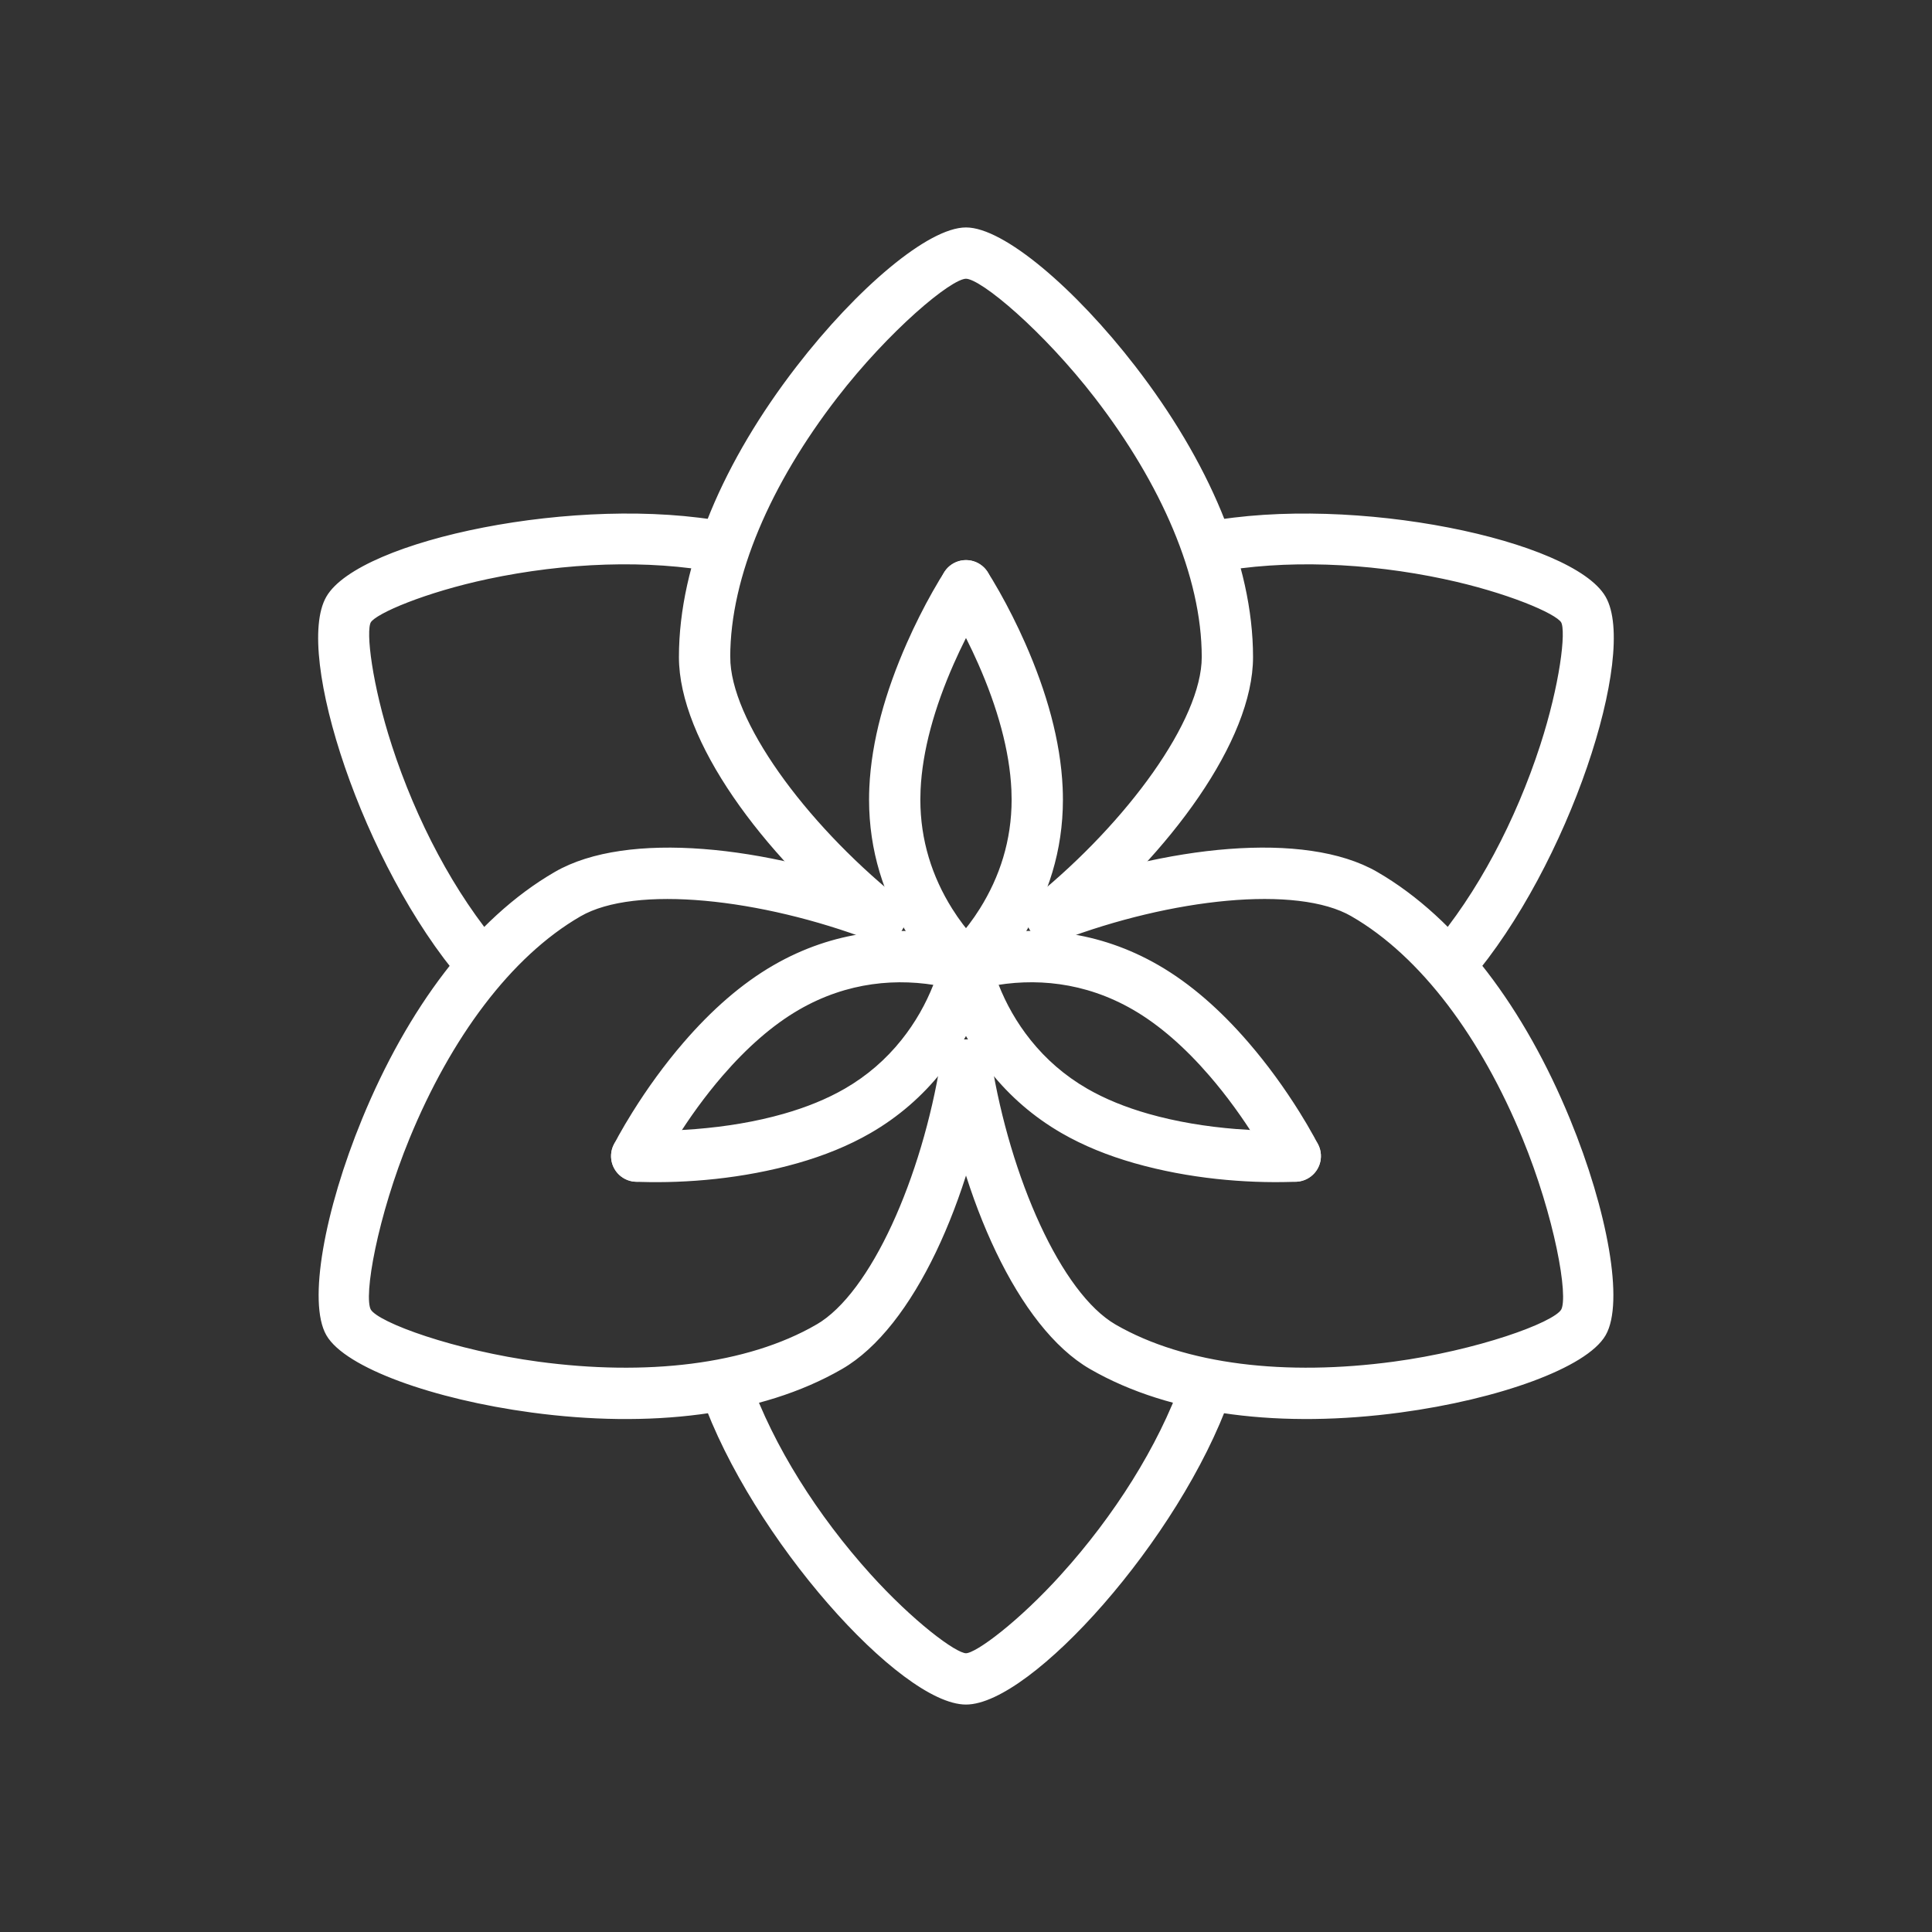 <svg id="svg" fill="#fff" stroke="#fff" width="200" height="200" version="1.1" viewBox="144 144 512 512" xmlns="http://www.w3.org/2000/svg">
    <rect x="144" y="144" width="512" height="512" fill="#333333" stroke="none"/>
    <g id="IconSvg_bgCarrier" stroke-width="0"></g>
    <g id="IconSvg_tracerCarrier" stroke-linecap="round" stroke-linejoin="round" stroke="#CCCCCC" stroke-width="0">
      <g xmlns="http://www.w3.org/2000/svg" fill-rule="evenodd">
  <path d="m526.88 296.98c16.414 3.496 29.801 9.141 31.277 11.703 1.48 2.562-0.324 16.988-5.508 32.957-6.469 19.93-16.664 39.422-29.055 53.832-2.266 2.637-1.965 6.613 0.672 8.879 2.637 2.269 6.613 1.969 8.879-0.668 26.195-30.473 44.41-86.598 35.922-101.3-8.484-14.695-66.16-26.984-105.64-19.551-3.418 0.645-5.668 3.934-5.023 7.352 0.641 3.418 3.934 5.668 7.352 5.027 18.672-3.516 40.641-2.602 61.125 1.766zm-101.25 264.57c-11.188 12.383-22.695 21.078-25.633 21.078-2.949 0-14.5-8.734-25.711-21.164-13.992-15.508-25.77-34.027-32.086-51.922-1.16-3.281-4.758-5-8.035-3.844-3.281 1.16-5 4.758-3.844 8.035 13.363 37.84 52.746 81.492 69.676 81.492 16.879 0 56.148-43.465 69.578-81.223 1.164-3.277-0.547-6.879-3.824-8.043-3.277-1.168-6.879 0.543-8.043 3.82-6.352 17.855-18.121 36.32-32.078 51.77zm-178.29-219.91c-5.184-15.969-6.992-30.398-5.512-32.961 1.48-2.57 14.914-8.227 31.363-11.723 20.539-4.363 42.547-5.266 61.23-1.711 3.418 0.648 6.715-1.594 7.363-5.012 0.652-3.414-1.59-6.711-5.008-7.363-39.508-7.512-97.355 4.781-105.86 19.512-8.488 14.703 9.73 70.84 35.93 101.31 2.269 2.637 6.246 2.938 8.883 0.668 2.637-2.266 2.938-6.242 0.668-8.879-12.391-14.41-22.59-33.902-29.059-53.84z"></path>
  <path d="m337.02 318.13c0-21.535 10.855-46.234 28.422-69 13.637-17.672 30.293-31.762 34.555-31.762 4.258 0 20.914 14.09 34.551 31.762 17.566 22.766 28.426 47.465 28.426 69 0 16.949-19.93 44.07-44.227 63.863-2.695 2.199-3.102 6.164-0.906 8.863 2.199 2.695 6.164 3.102 8.859 0.902 27.012-22.004 48.867-51.746 48.867-73.629 0-24.777-11.934-51.926-31.047-76.695-16.035-20.777-34.812-36.66-44.523-36.66-9.715 0-28.492 15.883-44.523 36.66-19.117 24.77-31.051 51.918-31.051 76.695 0 21.883 21.855 51.625 48.867 73.629 2.695 2.199 6.664 1.793 8.859-0.902 2.195-2.699 1.793-6.664-0.906-8.863-24.297-19.793-44.223-46.914-44.223-63.863z"></path>
  <path d="m502.39 386.39c18.652 10.766 34.613 32.52 45.543 59.117 8.484 20.645 12.359 42.113 10.23 45.801-2.129 3.691-22.66 11.07-44.781 14.043-28.5 3.832-55.316 0.883-73.969-9.883-14.676-8.477-28.199-39.293-33.195-70.234-0.555-3.434-3.785-5.766-7.219-5.211-3.434 0.555-5.769 3.785-5.215 7.219 5.551 34.395 20.383 68.195 39.332 79.133 21.457 12.391 50.934 15.629 81.945 11.461 26.012-3.5 49.152-11.816 54.012-20.227 4.856-8.414 0.488-32.617-9.488-56.891-11.895-28.938-29.441-52.848-50.898-65.238-18.949-10.938-55.633-6.883-88.195 5.504-3.25 1.238-4.883 4.875-3.648 8.129 1.238 3.25 4.875 4.883 8.125 3.644 29.293-11.145 62.742-14.844 77.422-6.367z"></path>
  <path d="m360.59 495.47c-18.652 10.766-45.469 13.715-73.969 9.883-22.121-2.973-42.652-10.352-44.781-14.043-2.129-3.688 1.746-25.156 10.23-45.801 10.934-26.598 26.895-48.352 45.543-59.117 14.68-8.477 48.129-4.777 77.422 6.367 3.25 1.238 6.887-0.395 8.125-3.644 1.238-3.254-0.395-6.891-3.648-8.129-32.559-12.387-69.246-16.441-88.195-5.504-21.457 12.391-39 36.301-50.895 65.238-9.98 24.273-14.348 48.477-9.492 56.891 4.859 8.41 28.004 16.727 54.016 20.227 31.008 4.168 60.484 0.93 81.941-11.461 18.949-10.938 33.781-44.738 39.332-79.133 0.555-3.434-1.777-6.664-5.211-7.219-3.434-0.555-6.668 1.777-7.223 5.211-4.992 30.941-18.516 61.758-33.195 70.234z"></path>
  <path d="m396.52 392.62c-14.871-3-31.426-1.551-47.289 7.606-8.457 4.883-16.352 11.848-23.688 20.352-5.078 5.883-9.598 12.164-13.516 18.441-1.375 2.199-2.578 4.25-3.606 6.098-0.629 1.129-1.062 1.953-1.305 2.43-1.566 3.102-0.32 6.891 2.785 8.457 3.106 1.57 6.891 0.324 8.461-2.781 0.164-0.328 0.523-1.008 1.066-1.988 0.926-1.664 2.023-3.531 3.281-5.547 3.598-5.762 7.746-11.527 12.367-16.883 6.484-7.512 13.352-13.57 20.449-17.668 12.867-7.43 26.391-8.613 38.504-6.172 1.953 0.395 3.289 0.77 3.891 0.98 3.285 1.148 6.875-0.578 8.023-3.863 1.148-3.281-0.578-6.875-3.863-8.023-1.125-0.395-3.016-0.926-5.562-1.438z"></path>
  <path d="m313.71 456.72c12.164 0.367 27.023-0.82 41.488-4.938 7.043-2.008 13.496-4.621 19.219-7.926 7.418-4.285 13.609-9.723 18.664-16.031 7.914-9.875 11.797-19.754 13.105-26.656 0.645-3.418-1.602-6.711-5.019-7.356-3.418-0.648-6.711 1.598-7.356 5.016-0.215 1.125-0.832 3.363-2 6.332-1.984 5.039-4.793 10.09-8.559 14.789-4.106 5.125-9.113 9.523-15.137 13-4.762 2.75-10.266 4.981-16.367 6.719-7.371 2.098-15.312 3.402-23.398 4.047-5.543 0.445-10.434 0.531-14.262 0.414-0.512-0.016-0.852-0.027-1-0.039-3.473-0.191-6.445 2.465-6.641 5.938-0.195 3.473 2.461 6.445 5.934 6.641 0.258 0.012 0.703 0.031 1.328 0.051z"></path>
  <path d="m491.58 445.11c-1.027-1.848-2.231-3.898-3.602-6.098-3.922-6.277-8.441-12.559-13.52-18.441-7.336-8.504-15.23-15.469-23.688-20.352-15.863-9.156-32.418-10.605-47.289-7.606-2.547 0.512-4.438 1.043-5.562 1.438-3.281 1.148-5.012 4.742-3.863 8.023 1.148 3.285 4.742 5.012 8.023 3.863 0.602-0.211 1.941-0.586 3.891-0.98 12.113-2.441 25.637-1.258 38.504 6.172 7.098 4.098 13.969 10.156 20.449 17.668 4.621 5.356 8.77 11.121 12.367 16.883 1.258 2.016 2.356 3.883 3.281 5.547 0.543 0.98 0.902 1.66 1.07 1.988 1.566 3.106 5.352 4.352 8.457 2.781 3.106-1.566 4.352-5.356 2.785-8.457-0.238-0.477-0.676-1.301-1.305-2.43z"></path>
  <path d="m406.91 427.82c5.055 6.309 11.246 11.746 18.668 16.031 5.723 3.305 12.172 5.918 19.215 7.926 14.469 4.117 29.324 5.305 41.488 4.938 0.625-0.02 1.07-0.039 1.328-0.051 3.473-0.195 6.129-3.168 5.934-6.641s-3.168-6.129-6.641-5.938c-0.148 0.012-0.488 0.023-1 0.039-3.824 0.117-8.719 0.031-14.262-0.414-8.086-0.645-16.027-1.949-23.395-4.047-6.106-1.738-11.609-3.969-16.371-6.719-6.023-3.477-11.031-7.875-15.137-13-3.766-4.699-6.574-9.75-8.555-14.789-1.168-2.969-1.789-5.207-2-6.332-0.648-3.418-3.941-5.664-7.359-5.016-3.418 0.645-5.664 3.938-5.016 7.356 1.305 6.902 5.188 16.781 13.102 26.656z"></path>
  <path d="m399.96 399.98-2.117 5.934c6.609 2.359 11.555-6.141 6.262-10.691-0.328-0.277-1.246-1.164-2.391-2.43-1.977-2.184-3.965-4.777-5.828-7.75-5.309-8.484-8.484-18.227-8.484-29.133 0-0.852 0.02-1.719 0.059-2.594 0.477-10.512 3.719-22.016 8.852-33.633 1.98-4.481 4.102-8.66 6.219-12.414 1.258-2.227 2.219-3.797 2.734-4.586 1.906-2.91 1.094-6.812-1.816-8.719-2.91-1.906-6.812-1.09-8.719 1.816-0.664 1.016-1.77 2.82-3.168 5.301-2.312 4.094-4.617 8.637-6.769 13.512-5.711 12.926-9.359 25.855-9.914 38.156-0.047 1.062-0.07 2.117-0.07 3.16 0 13.441 3.91 25.441 10.402 35.816 3.91 6.246 7.871 10.621 10.68 13.043l4.109-4.773 2.117-5.934c-7.934-2.832-12.18 9-4.293 11.844 3.379 1.18 6.969-0.551 8.117-3.832 1.148-3.281-0.582-6.875-3.863-8.023 0.023 0.008-2.117 5.93-2.117 5.93z"></path>
  <path d="m397.46 307.27c2.117 3.754 4.242 7.934 6.219 12.414 5.133 11.617 8.375 23.121 8.852 33.633 0.039 0.875 0.059 1.742 0.059 2.594 0 10.906-3.176 20.652-8.484 29.133-1.863 2.977-3.856 5.566-5.832 7.754-1.145 1.266-1.988 2.082-2.387 2.426-2.637 2.266-2.934 6.242-0.664 8.879 2.266 2.637 6.242 2.934 8.879 0.668 2.809-2.418 6.766-6.797 10.676-13.039 6.496-10.375 10.406-22.379 10.406-35.82 0-1.043-0.023-2.098-0.07-3.16-0.555-12.301-4.199-25.23-9.91-38.156-2.156-4.875-4.461-9.418-6.769-13.512-1.402-2.481-2.508-4.285-3.172-5.301-1.902-2.906-5.809-3.723-8.719-1.816-2.906 1.906-3.723 5.809-1.816 8.719 0.516 0.789 1.477 2.359 2.734 4.586z"></path>
 </g>

      </g>
     <g id="IconSvg_iconCarrier">
      <g xmlns="http://www.w3.org/2000/svg" fill-rule="evenodd">
  <path d="m526.88 296.98c16.414 3.496 29.801 9.141 31.277 11.703 1.48 2.562-0.324 16.988-5.508 32.957-6.469 19.93-16.664 39.422-29.055 53.832-2.266 2.637-1.965 6.613 0.672 8.879 2.637 2.269 6.613 1.969 8.879-0.668 26.195-30.473 44.41-86.598 35.922-101.3-8.484-14.695-66.16-26.984-105.64-19.551-3.418 0.645-5.668 3.934-5.023 7.352 0.641 3.418 3.934 5.668 7.352 5.027 18.672-3.516 40.641-2.602 61.125 1.766zm-101.25 264.57c-11.188 12.383-22.695 21.078-25.633 21.078-2.949 0-14.5-8.734-25.711-21.164-13.992-15.508-25.77-34.027-32.086-51.922-1.16-3.281-4.758-5-8.035-3.844-3.281 1.16-5 4.758-3.844 8.035 13.363 37.84 52.746 81.492 69.676 81.492 16.879 0 56.148-43.465 69.578-81.223 1.164-3.277-0.547-6.879-3.824-8.043-3.277-1.168-6.879 0.543-8.043 3.82-6.352 17.855-18.121 36.32-32.078 51.77zm-178.29-219.91c-5.184-15.969-6.992-30.398-5.512-32.961 1.48-2.57 14.914-8.227 31.363-11.723 20.539-4.363 42.547-5.266 61.23-1.711 3.418 0.648 6.715-1.594 7.363-5.012 0.652-3.414-1.59-6.711-5.008-7.363-39.508-7.512-97.355 4.781-105.86 19.512-8.488 14.703 9.73 70.84 35.93 101.31 2.269 2.637 6.246 2.938 8.883 0.668 2.637-2.266 2.938-6.242 0.668-8.879-12.391-14.41-22.59-33.902-29.059-53.84z"></path>
  <path d="m337.02 318.13c0-21.535 10.855-46.234 28.422-69 13.637-17.672 30.293-31.762 34.555-31.762 4.258 0 20.914 14.09 34.551 31.762 17.566 22.766 28.426 47.465 28.426 69 0 16.949-19.93 44.07-44.227 63.863-2.695 2.199-3.102 6.164-0.906 8.863 2.199 2.695 6.164 3.102 8.859 0.902 27.012-22.004 48.867-51.746 48.867-73.629 0-24.777-11.934-51.926-31.047-76.695-16.035-20.777-34.812-36.66-44.523-36.66-9.715 0-28.492 15.883-44.523 36.66-19.117 24.77-31.051 51.918-31.051 76.695 0 21.883 21.855 51.625 48.867 73.629 2.695 2.199 6.664 1.793 8.859-0.902 2.195-2.699 1.793-6.664-0.906-8.863-24.297-19.793-44.223-46.914-44.223-63.863z"></path>
  <path d="m502.39 386.39c18.652 10.766 34.613 32.52 45.543 59.117 8.484 20.645 12.359 42.113 10.23 45.801-2.129 3.691-22.66 11.07-44.781 14.043-28.5 3.832-55.316 0.883-73.969-9.883-14.676-8.477-28.199-39.293-33.195-70.234-0.555-3.434-3.785-5.766-7.219-5.211-3.434 0.555-5.769 3.785-5.215 7.219 5.551 34.395 20.383 68.195 39.332 79.133 21.457 12.391 50.934 15.629 81.945 11.461 26.012-3.5 49.152-11.816 54.012-20.227 4.856-8.414 0.488-32.617-9.488-56.891-11.895-28.938-29.441-52.848-50.898-65.238-18.949-10.938-55.633-6.883-88.195 5.504-3.25 1.238-4.883 4.875-3.648 8.129 1.238 3.25 4.875 4.883 8.125 3.644 29.293-11.145 62.742-14.844 77.422-6.367z"></path>
  <path d="m360.59 495.47c-18.652 10.766-45.469 13.715-73.969 9.883-22.121-2.973-42.652-10.352-44.781-14.043-2.129-3.688 1.746-25.156 10.23-45.801 10.934-26.598 26.895-48.352 45.543-59.117 14.68-8.477 48.129-4.777 77.422 6.367 3.25 1.238 6.887-0.395 8.125-3.644 1.238-3.254-0.395-6.891-3.648-8.129-32.559-12.387-69.246-16.441-88.195-5.504-21.457 12.391-39 36.301-50.895 65.238-9.98 24.273-14.348 48.477-9.492 56.891 4.859 8.41 28.004 16.727 54.016 20.227 31.008 4.168 60.484 0.93 81.941-11.461 18.949-10.938 33.781-44.738 39.332-79.133 0.555-3.434-1.777-6.664-5.211-7.219-3.434-0.555-6.668 1.777-7.223 5.211-4.992 30.941-18.516 61.758-33.195 70.234z"></path>
  <path d="m396.52 392.62c-14.871-3-31.426-1.551-47.289 7.606-8.457 4.883-16.352 11.848-23.688 20.352-5.078 5.883-9.598 12.164-13.516 18.441-1.375 2.199-2.578 4.25-3.606 6.098-0.629 1.129-1.062 1.953-1.305 2.43-1.566 3.102-0.32 6.891 2.785 8.457 3.106 1.57 6.891 0.324 8.461-2.781 0.164-0.328 0.523-1.008 1.066-1.988 0.926-1.664 2.023-3.531 3.281-5.547 3.598-5.762 7.746-11.527 12.367-16.883 6.484-7.512 13.352-13.57 20.449-17.668 12.867-7.43 26.391-8.613 38.504-6.172 1.953 0.395 3.289 0.77 3.891 0.98 3.285 1.148 6.875-0.578 8.023-3.863 1.148-3.281-0.578-6.875-3.863-8.023-1.125-0.395-3.016-0.926-5.562-1.438z"></path>
  <path d="m313.71 456.72c12.164 0.367 27.023-0.82 41.488-4.938 7.043-2.008 13.496-4.621 19.219-7.926 7.418-4.285 13.609-9.723 18.664-16.031 7.914-9.875 11.797-19.754 13.105-26.656 0.645-3.418-1.602-6.711-5.019-7.356-3.418-0.648-6.711 1.598-7.356 5.016-0.215 1.125-0.832 3.363-2 6.332-1.984 5.039-4.793 10.09-8.559 14.789-4.106 5.125-9.113 9.523-15.137 13-4.762 2.75-10.266 4.981-16.367 6.719-7.371 2.098-15.312 3.402-23.398 4.047-5.543 0.445-10.434 0.531-14.262 0.414-0.512-0.016-0.852-0.027-1-0.039-3.473-0.191-6.445 2.465-6.641 5.938-0.195 3.473 2.461 6.445 5.934 6.641 0.258 0.012 0.703 0.031 1.328 0.051z"></path>
  <path d="m491.58 445.11c-1.027-1.848-2.231-3.898-3.602-6.098-3.922-6.277-8.441-12.559-13.52-18.441-7.336-8.504-15.23-15.469-23.688-20.352-15.863-9.156-32.418-10.605-47.289-7.606-2.547 0.512-4.438 1.043-5.562 1.438-3.281 1.148-5.012 4.742-3.863 8.023 1.148 3.285 4.742 5.012 8.023 3.863 0.602-0.211 1.941-0.586 3.891-0.98 12.113-2.441 25.637-1.258 38.504 6.172 7.098 4.098 13.969 10.156 20.449 17.668 4.621 5.356 8.77 11.121 12.367 16.883 1.258 2.016 2.356 3.883 3.281 5.547 0.543 0.98 0.902 1.66 1.07 1.988 1.566 3.106 5.352 4.352 8.457 2.781 3.106-1.566 4.352-5.356 2.785-8.457-0.238-0.477-0.676-1.301-1.305-2.43z"></path>
  <path d="m406.91 427.82c5.055 6.309 11.246 11.746 18.668 16.031 5.723 3.305 12.172 5.918 19.215 7.926 14.469 4.117 29.324 5.305 41.488 4.938 0.625-0.02 1.07-0.039 1.328-0.051 3.473-0.195 6.129-3.168 5.934-6.641s-3.168-6.129-6.641-5.938c-0.148 0.012-0.488 0.023-1 0.039-3.824 0.117-8.719 0.031-14.262-0.414-8.086-0.645-16.027-1.949-23.395-4.047-6.106-1.738-11.609-3.969-16.371-6.719-6.023-3.477-11.031-7.875-15.137-13-3.766-4.699-6.574-9.75-8.555-14.789-1.168-2.969-1.789-5.207-2-6.332-0.648-3.418-3.941-5.664-7.359-5.016-3.418 0.645-5.664 3.938-5.016 7.356 1.305 6.902 5.188 16.781 13.102 26.656z"></path>
  <path d="m399.96 399.98-2.117 5.934c6.609 2.359 11.555-6.141 6.262-10.691-0.328-0.277-1.246-1.164-2.391-2.43-1.977-2.184-3.965-4.777-5.828-7.75-5.309-8.484-8.484-18.227-8.484-29.133 0-0.852 0.02-1.719 0.059-2.594 0.477-10.512 3.719-22.016 8.852-33.633 1.98-4.481 4.102-8.66 6.219-12.414 1.258-2.227 2.219-3.797 2.734-4.586 1.906-2.91 1.094-6.812-1.816-8.719-2.91-1.906-6.812-1.09-8.719 1.816-0.664 1.016-1.77 2.82-3.168 5.301-2.312 4.094-4.617 8.637-6.769 13.512-5.711 12.926-9.359 25.855-9.914 38.156-0.047 1.062-0.07 2.117-0.07 3.16 0 13.441 3.91 25.441 10.402 35.816 3.91 6.246 7.871 10.621 10.68 13.043l4.109-4.773 2.117-5.934c-7.934-2.832-12.18 9-4.293 11.844 3.379 1.18 6.969-0.551 8.117-3.832 1.148-3.281-0.582-6.875-3.863-8.023 0.023 0.008-2.117 5.93-2.117 5.93z"></path>
  <path d="m397.46 307.27c2.117 3.754 4.242 7.934 6.219 12.414 5.133 11.617 8.375 23.121 8.852 33.633 0.039 0.875 0.059 1.742 0.059 2.594 0 10.906-3.176 20.652-8.484 29.133-1.863 2.977-3.856 5.566-5.832 7.754-1.145 1.266-1.988 2.082-2.387 2.426-2.637 2.266-2.934 6.242-0.664 8.879 2.266 2.637 6.242 2.934 8.879 0.668 2.809-2.418 6.766-6.797 10.676-13.039 6.496-10.375 10.406-22.379 10.406-35.82 0-1.043-0.023-2.098-0.07-3.16-0.555-12.301-4.199-25.23-9.91-38.156-2.156-4.875-4.461-9.418-6.769-13.512-1.402-2.481-2.508-4.285-3.172-5.301-1.902-2.906-5.809-3.723-8.719-1.816-2.906 1.906-3.723 5.809-1.816 8.719 0.516 0.789 1.477 2.359 2.734 4.586z"></path>
 </g>

      </g>
      </svg>
